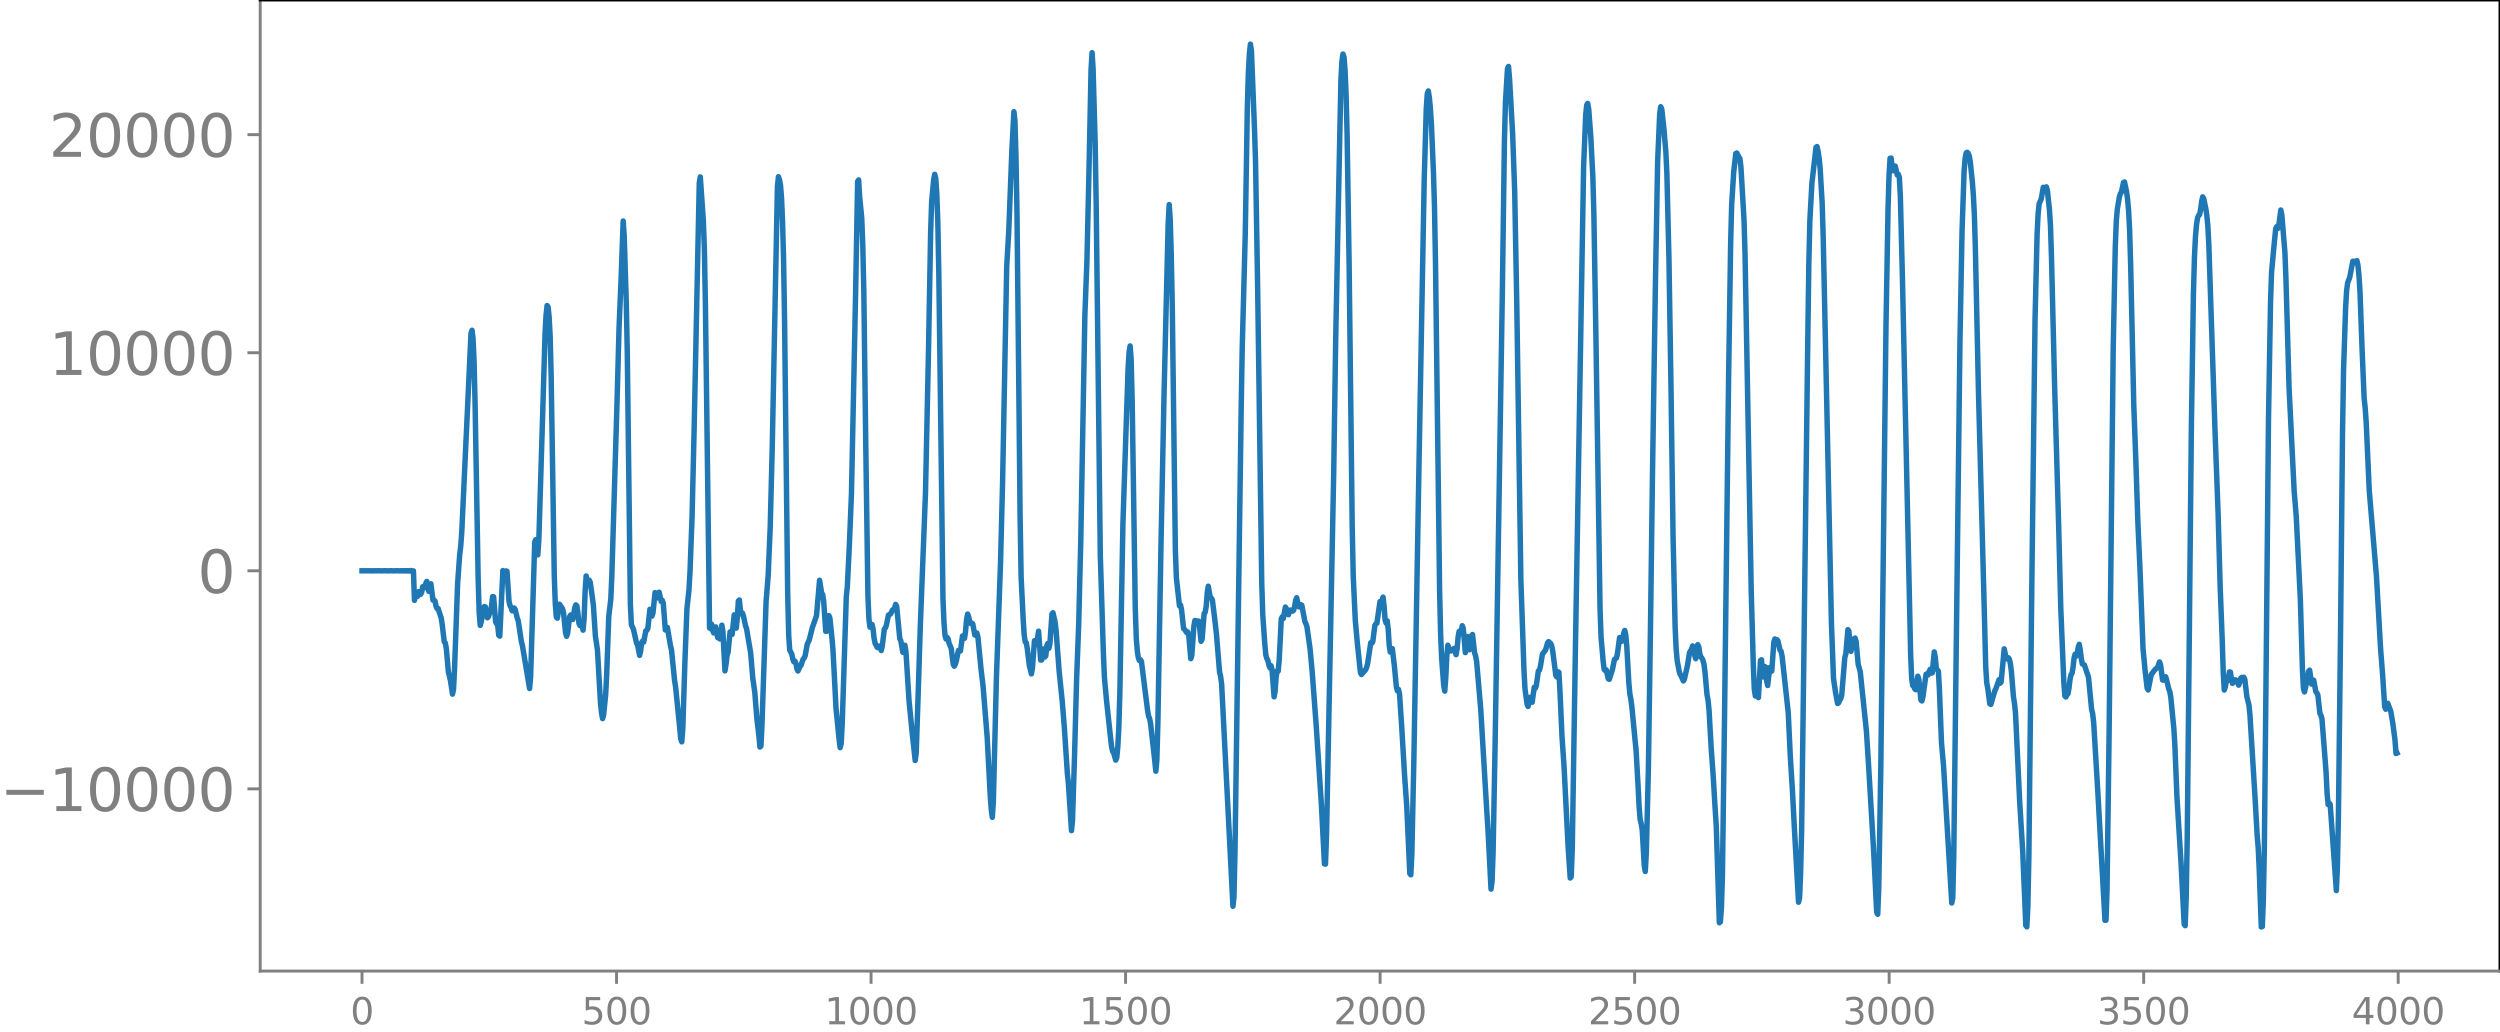 <svg xmlns="http://www.w3.org/2000/svg" xmlns:xlink="http://www.w3.org/1999/xlink" width="913.477" height="377.053" viewBox="0 0 685.107 282.79"><defs><style>*{stroke-linejoin:round;stroke-linecap:butt}</style></defs><g id="figure_1"><path id="patch_1" d="M0 282.79h685.107V0H0v282.79z" style="fill:none"/><g id="axes_1"><path id="patch_2" d="M71.308 266.112h613.8V0h-613.8v266.112z" style="fill:none"/><g id="matplotlib.axis_1"><g id="xtick_1"><g id="line2d_1"><defs><path id="m6f437c61b8" d="M0 0v3.5" style="stroke:gray;stroke-width:.8"/></defs><use xlink:href="#m6f437c61b8" x="99.207" y="266.112" style="fill:gray;stroke:gray;stroke-width:.8"/></g><g id="text_1" style="fill:gray" transform="matrix(.1 0 0 -.1 96.026 280.71)"><defs><path id="DejaVuSans-30" d="M2034 4250q-487 0-733-480-245-479-245-1442 0-959 245-1439 246-480 733-480 491 0 736 480 246 480 246 1439 0 963-246 1442-245 480-736 480zm0 500q785 0 1199-621 414-620 414-1801 0-1178-414-1799Q2819-91 2034-91q-784 0-1198 620-414 621-414 1799 0 1181 414 1801 414 621 1198 621z" transform="scale(.016)"/></defs><use xlink:href="#DejaVuSans-30"/></g></g><g id="xtick_2"><use xlink:href="#m6f437c61b8" id="line2d_2" x="168.958" y="266.112" style="fill:gray;stroke:gray;stroke-width:.8"/><g id="text_2" style="fill:gray" transform="matrix(.1 0 0 -.1 159.414 280.71)"><defs><path id="DejaVuSans-35" d="M691 4666h2478v-532H1269V2991q137 47 274 70 138 23 276 23 781 0 1237-428 457-428 457-1159 0-753-469-1171Q2575-91 1722-91q-294 0-599 50Q819 9 494 109v635q281-153 581-228t634-75q541 0 856 284 316 284 316 772 0 487-316 771-315 285-856 285-253 0-505-56-251-56-513-175v2344z" transform="scale(.016)"/></defs><use xlink:href="#DejaVuSans-35"/><use xlink:href="#DejaVuSans-30" x="63.623"/><use xlink:href="#DejaVuSans-30" x="127.246"/></g></g><g id="xtick_3"><use xlink:href="#m6f437c61b8" id="line2d_3" x="238.708" y="266.112" style="fill:gray;stroke:gray;stroke-width:.8"/><g id="text_3" style="fill:gray" transform="matrix(.1 0 0 -.1 225.982 280.71)"><defs><path id="DejaVuSans-31" d="M794 531h1031v3560L703 3866v575l1116 225h631V531h1031V0H794v531z" transform="scale(.016)"/></defs><use xlink:href="#DejaVuSans-31"/><use xlink:href="#DejaVuSans-30" x="63.623"/><use xlink:href="#DejaVuSans-30" x="127.246"/><use xlink:href="#DejaVuSans-30" x="190.869"/></g></g><g id="xtick_4"><use xlink:href="#m6f437c61b8" id="line2d_4" x="308.457" y="266.112" style="fill:gray;stroke:gray;stroke-width:.8"/><g id="text_4" style="fill:gray" transform="matrix(.1 0 0 -.1 295.733 280.71)"><use xlink:href="#DejaVuSans-31"/><use xlink:href="#DejaVuSans-35" x="63.623"/><use xlink:href="#DejaVuSans-30" x="127.246"/><use xlink:href="#DejaVuSans-30" x="190.869"/></g></g><g id="xtick_5"><use xlink:href="#m6f437c61b8" id="line2d_5" x="378.207" y="266.112" style="fill:gray;stroke:gray;stroke-width:.8"/><g id="text_5" style="fill:gray" transform="matrix(.1 0 0 -.1 365.483 280.71)"><defs><path id="DejaVuSans-32" d="M1228 531h2203V0H469v531q359 372 979 998 621 627 780 809 303 340 423 576 121 236 121 464 0 372-261 606-261 235-680 235-297 0-627-103-329-103-704-313v638q381 153 712 231 332 78 607 78 725 0 1156-363 431-362 431-968 0-288-108-546-107-257-392-607-78-91-497-524-418-433-1181-1211z" transform="scale(.016)"/></defs><use xlink:href="#DejaVuSans-32"/><use xlink:href="#DejaVuSans-30" x="63.623"/><use xlink:href="#DejaVuSans-30" x="127.246"/><use xlink:href="#DejaVuSans-30" x="190.869"/></g></g><g id="xtick_6"><use xlink:href="#m6f437c61b8" id="line2d_6" x="447.957" y="266.112" style="fill:gray;stroke:gray;stroke-width:.8"/><g id="text_6" style="fill:gray" transform="matrix(.1 0 0 -.1 435.233 280.71)"><use xlink:href="#DejaVuSans-32"/><use xlink:href="#DejaVuSans-35" x="63.623"/><use xlink:href="#DejaVuSans-30" x="127.246"/><use xlink:href="#DejaVuSans-30" x="190.869"/></g></g><g id="xtick_7"><use xlink:href="#m6f437c61b8" id="line2d_7" x="517.707" y="266.112" style="fill:gray;stroke:gray;stroke-width:.8"/><g id="text_7" style="fill:gray" transform="matrix(.1 0 0 -.1 504.983 280.71)"><defs><path id="DejaVuSans-33" d="M2597 2516q453-97 707-404 255-306 255-756 0-690-475-1069Q2609-91 1734-91q-293 0-604 58T488 141v609q262-153 574-231 313-78 654-78 593 0 904 234t311 681q0 413-289 645-289 233-804 233h-544v519h569q465 0 712 186t247 536q0 359-255 551-254 193-729 193-260 0-557-57-297-56-653-174v562q360 100 674 150t592 50q719 0 1137-327 419-326 419-882 0-388-222-655t-631-370z" transform="scale(.016)"/></defs><use xlink:href="#DejaVuSans-33"/><use xlink:href="#DejaVuSans-30" x="63.623"/><use xlink:href="#DejaVuSans-30" x="127.246"/><use xlink:href="#DejaVuSans-30" x="190.869"/></g></g><g id="xtick_8"><use xlink:href="#m6f437c61b8" id="line2d_8" x="587.457" y="266.112" style="fill:gray;stroke:gray;stroke-width:.8"/><g id="text_8" style="fill:gray" transform="matrix(.1 0 0 -.1 574.732 280.71)"><use xlink:href="#DejaVuSans-33"/><use xlink:href="#DejaVuSans-35" x="63.623"/><use xlink:href="#DejaVuSans-30" x="127.246"/><use xlink:href="#DejaVuSans-30" x="190.869"/></g></g><g id="xtick_9"><use xlink:href="#m6f437c61b8" id="line2d_9" x="657.207" y="266.112" style="fill:gray;stroke:gray;stroke-width:.8"/><g id="text_9" style="fill:gray" transform="matrix(.1 0 0 -.1 644.482 280.71)"><defs><path id="DejaVuSans-34" d="M2419 4116 825 1625h1594v2491zm-166 550h794V1625h666v-525h-666V0h-628v1100H313v609l1940 2957z" transform="scale(.016)"/></defs><use xlink:href="#DejaVuSans-34"/><use xlink:href="#DejaVuSans-30" x="63.623"/><use xlink:href="#DejaVuSans-30" x="127.246"/><use xlink:href="#DejaVuSans-30" x="190.869"/></g></g></g><g id="matplotlib.axis_2"><g id="ytick_1"><g id="line2d_10"><defs><path id="mcf9d931a55" d="M0 0h-3.5" style="stroke:gray;stroke-width:.8"/></defs><use xlink:href="#mcf9d931a55" x="71.308" y="216.188" style="fill:gray;stroke:gray;stroke-width:.8"/></g><g id="text_10" style="fill:gray" transform="matrix(.16 0 0 -.16 0 222.266)"><defs><path id="DejaVuSans-2212" d="M678 2272h4006v-531H678v531z" transform="scale(.016)"/></defs><use xlink:href="#DejaVuSans-2212"/><use xlink:href="#DejaVuSans-31" x="83.789"/><use xlink:href="#DejaVuSans-30" x="147.412"/><use xlink:href="#DejaVuSans-30" x="211.035"/><use xlink:href="#DejaVuSans-30" x="274.658"/><use xlink:href="#DejaVuSans-30" x="338.281"/></g></g><g id="ytick_2"><use xlink:href="#mcf9d931a55" id="line2d_11" x="71.308" y="156.425" style="fill:gray;stroke:gray;stroke-width:.8"/><use xlink:href="#DejaVuSans-30" id="text_11" style="fill:gray" transform="matrix(.16 0 0 -.16 54.127 162.504)"/></g><g id="ytick_3"><use xlink:href="#mcf9d931a55" id="line2d_12" x="71.308" y="96.663" style="fill:gray;stroke:gray;stroke-width:.8"/><g id="text_12" style="fill:gray" transform="matrix(.16 0 0 -.16 13.408 102.741)"><use xlink:href="#DejaVuSans-31"/><use xlink:href="#DejaVuSans-30" x="63.623"/><use xlink:href="#DejaVuSans-30" x="127.246"/><use xlink:href="#DejaVuSans-30" x="190.869"/><use xlink:href="#DejaVuSans-30" x="254.492"/></g></g><g id="ytick_4"><use xlink:href="#mcf9d931a55" id="line2d_13" x="71.308" y="36.9" style="fill:gray;stroke:gray;stroke-width:.8"/><g id="text_13" style="fill:gray" transform="matrix(.16 0 0 -.16 13.408 42.979)"><use xlink:href="#DejaVuSans-32"/><use xlink:href="#DejaVuSans-30" x="63.623"/><use xlink:href="#DejaVuSans-30" x="127.246"/><use xlink:href="#DejaVuSans-30" x="190.869"/><use xlink:href="#DejaVuSans-30" x="254.492"/></g></g></g><path id="line2d_14" d="m99.207 156.42 3.102.016 1.41-.024.846.028.846-.031.846.034.845-.037.846.04.846-.045.846.052.282-.057.282.06.282-.064.282.068.282-.072.282.078.282-.086.282.095.282-.106.282.12.282-.137.282.15.282-.046.281 8.06.282-1.67.282-.112.282.7.282-1.283.282.006.282.708.282-.522.282-1.555.282.018.282.232.282-1.17.282-.538.282 1.818.282.92.282-1.544.282-.546.564 4.477.282-.003.282.26.282 1.411.282.648.282-.015.845 2.596.282 1.773.564 4.756.282.314.282 1.487.564 6.46.564 2.304.564 3.775.282-1.27.282-5.67.846-23.464.564-7.791.282-2.32.282-3.752 2.537-54.632.282-.816.282 2.315.282 6.204.282 12.012.846 48.162.282 8.886.282 3.3.282-1.022.564-3.369.282-.766.282.094.564 2.975.282-.303.282-.87.282-.482.282-1.63.281-2.525.282.061.564 6.924.564.933.282 2.712.282.21.846-17.958.282 2.11.282.443.282-2.462.282.08.564 8.298.282 1.147.282.48.282.904.282-.01.282-.742.282.442.564 2.324.282.796.845 5.651.282 1.074 1.974 11.783.282-3.221 1.128-36.994.282-.588.282 2.65.282 1.535.282-4.211 1.128-37.06.563-19.178.282-5.235.282-2.652.282.387.282 2.779.282 5.262.282 11.189.846 54.462.282 7.72.282 3.571.282.296.564-3.82.846 1.212.282 1.154.564 5.516.282.913.282-.872.564-4.581.281-.389.282 1.116.282.118.564-3.277.282-.732.282.296.282 1.992.282 2.816.282.576.282-1.192.282.734.282 1.706.282-3.105.282-7.403.282-4.34.564 2.036.282-.872.282.57.564 4.096.282 2.044.564 8.619.563 3.76.846 14.754.282 2.595.282 1.497.282-1.024.564-5.6.282-5.644.564-15.72.564-4.835.282-6.42 1.41-47.098.564-20.832.564-13.436.563-15.758.282 3.98.564 18.102.282 13.892.846 69.078.282 5.582.564 1.246.846 3.775.282.533.564 2.843.282-1.206.282-2.327.282-.413.282.303.564-3.1.282-.115.282-.526.563-5.248.282.384.282 1.484.282-.848.564-5.593.282.448.282 1 .564-1.555.564 2.54.282-.309.282.77.564 7.346.282-.014.282-.674.846 5.008.282 1.115.846 8.426.281 1.76 1.128 11.191.282 3.03.282.82.282-3.491.564-18.056.564-14.887.564-5.188.282-4.953.564-15.036.564-23.888 1.41-67.684.282-1.637.845 12.17.282 7.86.282 15.347 1.128 88.24.282.191.282-1.228.282 1.68.282.693.282-1.522.282-.108.282 1.973.282.969.282.042.282.315.282-1.242.282-2.53.282 1.729.564 10.799.282-1.74.282-2.453.281-.86.564-5.638.282-.094.282.78.564-5.355.564 3.627.282-2.854.282-4.554.282-.29.282 2.662.282 1.198.282-.286.282.822.564 2.655.282.8 1.128 6.678.564 6.79.563 3.929.564 7.14.564 4.796.282 3.114.282-.275.282-5.8 1.128-33.833.564-6.989.564-13.37.564-22.203 1.41-71.124.282-2.7.281.797.282 1.526.282 3.397.282 6.547.282 10.45.282 17.48.846 74.083.282 11.484.282 3.98.564 1.073.282 1.413.282.708.282-.203.282.557.282 1.555.282.607.564-1.214.282-.361.564-1.678.282-.3.282-.623.563-3.125.564-1.239.846-3.38 1.128-3.197.846-9.75.564 3.501.282.383.282 1.849.564 8.261.282-.016.564-4.286.282.592.563 5.403.282 3.236.564 10.7.282 5.508.846 8.464.282 2.278.282-1.057.282-5.266 1.128-35.115.282-2.65.564-11.588.564-13.829 1.128-54.53.564-31.136.281-.405.282 4.736.564 5.673.282 7.33.282 12.278.564 44.168.564 39.674.282 6.478.282 2.218.282-.02.282-.718.282 1.198.282 2.543.282 1.477.282.422.282.634.282.094.282-.444.282.426.282.793.282-1.291.563-4.628.282-.249.282-.787.564-2.77.564-.286.564-1.132.282-.025.282-.527.282-.95.282.535.846 8.841.282.59.564 3.165.282-.645.282-1.29.282 1.78.846 13.368.845 8.636.846 7.802.282-2.038.564-17.139.564-17.866 1.41-36.191.846-40.053.564-31.36.282-8.507.564-6.1.282-1.382.282 1.151.281 4.211.282 7.682.282 14.512 1.128 88.682.282 6.642.282 3.518.282.947.282-.445.282.394.282 1.272.564 1.295.564 4.405.282.534.282-.528.282-.921.564-2.841.282.166.282-.058.563-4.118.282.182.282.473.282-1.967.282-3.25.282-1.433.282.74.282 1.303.282.542.282-.112.282.224.564 3.04.282.102.282-.644.282 1.081.846 8.709.564 4.71 1.128 13.995.845 16.206.282 3.694.282 2.117.282-4.119.846-34.206 1.128-31.49.564-22.071 1.128-59.115.564-9.734.846-22 .564-10.631.281 2.412.282 9.755.282 15.7.564 54.313.282 28.483.282 16.75.564 11.569.282 4.427.282 1.884.282.222.282 1.613.564 4.627.564 2.304.282-1.525.564-7.57.282.406.282.617.564-3.633.563 7.915.282-.025.282-2.96.282-.072.282 2.234.282-.33.282-2.773.282-.632.282 1.344.282-1.202.564-8.222.282-.338.564 2.464.282 2.313.846 11.313.846 8.145.564 7.028.845 12.82.282 2.754.846 12.878.282-2.833.564-18.085.564-20.797.564-14.798.564-22.658.564-30.949.564-31.114.564-14.838.564-24.74.564-27.67.282-4.713.281 4.376.564 20.304.282 16.638 1.128 96.405.846 26.798.282 6.632.564 6.25 1.128 10.44.282 2.38.282 1.282.282.376.564 1.986.282-.626.282-2.962.281-5.138.282-9.4.846-46.602 1.41-42.458.282-4.628.282-1.691.282 3.681.282 11.287.846 56.724.282 8.51.282 3.362.282 1.896.282.76.282-.23.282.456 1.691 13.473.282 1.562.282.675.282 1.521 1.128 10.11.282 2.763.282-3.048.282-10.035.846-48.552.846-41.643 1.128-46.82.282-5.182.282 4.056.281 9.603.282 14.008.846 66.97.282 7.62.846 7.712.282-.237.282 1.242.564 5.233.282.2.564.873.282-.159.282.846.564 6.476.282-.891.564-7.96.282-1.603.282.075.281.304.282-.276.282.114.564 5.47.282-.55.564-7.063.282-.33.282-1.592.282-3.781.282-1.785.564 3.203.282.062.282.473.564 4.536.564 4.96.846 10.356.282 1.085.282 2.097 3.101 60.94.282-2.572.282-12.344 1.692-121.26.282-16.49.846-31.895.564-34.48.282-9.424.281-5.142.282-2.648.282 1.85.846 21.667.282 8.97.564 33.81 1.128 81.348.282 8.732.564 8.088.282 2.953.282.981.282.506.282 1.29.282.732.282-.606.282 1.003.564 7.54.282-1.5.281-3.973.282-1.64.282.066.282-3.075.564-11.266.282-.558.282.47.564-3.122.282.391.282 1.412.282.287.282-.82.282-.453.564.297.282-.235.282-1.043.282-1.686.282-.706.564 2.467.282.066.282-.638.281.175.846 4.483.282.548.282.87.846 5.974.564 6.061 1.128 15.099 1.41 21.503.846 16.34.282.047.282-7.7 1.973-99.536.564-37.713.846-42.2.564-27.71.282-5.167.282-1.963.282.772.282 3.535.282 6.54.282 10.762.564 36.23.846 71.828.282 13.532.563 12.036.564 6.228.846 8.078.282.488 1.128-1.309.282-.651.282-1.064.846-5.672.282.123.282-.394.564-4.465.282-.467.282-.149.845-5.934.282.446.564-1.667.282 2.506.282 3.803.282.824.282-.643.282 2.29.282 4.41.282 1.847.282-.86.282-.069.564 4.702.564 5.95.282.938.282-.417.282 1.207.564 8.41.846 14.282.563 7.937.846 18.613.282.37.282-5.653.564-26.511 1.41-81.289 1.41-76.899.564-19.59.282-4.107.282-.762.282 1.79.282 2.978.282 4.183.563 13.342.282 9.348.282 15.598 1.128 89.973.282 11.946.282 6.417.564 7.405.282 1.485.282-3.706.282-5.939.282-2.928.564 1.571.282-.003.846-.687.564 1.71.282-1.597.281-3.292.282-1.52.282.573.282-.362.282-1.74.282.767.564 6.595.564-4.412.282 1.262.282 2.385.282-.982.282-2.872.282-.33.564 5 .282.875.282 1.496 1.128 13.123 1.691 28.524.282 4.305.846 16.44.282-2.092.282-7.922.564-30.294 1.974-123.282.564-41.28.282-10.697.564-9.293.282-.58.282 3.407.845 15.007.564 15.842.564 30.384 1.128 76.029.846 24.582.282 5.315.564 4.145.282.675.564-2.52.282 1.144.282.222.564-4.103.282.284.281-.683.564-4.057.282-.211.282-1.023.564-3.434.846-1.065.564-2.01.282-.305.564.507.282.617.282 1.493.846 6.644.282.431.282-1.456.282.177.282 4.987.564 12.591.563 8.267 1.128 22.268.564 8.252.282-.383.282-7.847.846-53.916 2.256-132.682.564-14.113.282-2.882.282-.455.281 1.664.564 7.425.564 11.07.282 10.215.564 33.824 1.128 74.478.282 7.694.564 6.463.282 2.266.282.332.282-.2.564 2.454.282.14.846-2.655.563-2.776.564-.428.282-1.352.564-4.235.282.246.282.79.282-.681.282-1.575.282-.727.282 1.166.282 3.193.564 10.038.282 3.02.282 1.458.282 2.19.846 8.872.282 2.719.564 10.058.282 5.68.282 3.43.281 1.1.282 1.68.564 9.88.282 1.572.282-5.084.564-22.882.564-38.047.564-43.07.846-54.676.564-30.8.564-13.141.282-1.875.282.64.564 5.099.564 6.695.281 5.99.564 23.18.564 35.568.564 40.632.564 24.742.282 6.074.282 3.116.564 3.065.282.81.282.456.564 1.291.282-.476.846-3.747.564-3.54.564-.969.281-.873.282.465.282 2.072.282.962.564-3.832.282.578.282 1.89.282.89.282.301.282.583.282 1.024.282 2.09.564 6.33.282 1.483.282 2.794.564 10.01.564 7.938.564 9.392.282 4.372.845 26.535.282-.243.282-3.724.282-8.838.564-42.366 1.128-94.196.564-37.004.282-10.46.564-9.038.564-4.955.282-.12.564 1.102.282.406.282 2.346.846 14.503.281 9.5 1.692 92.172.564 20.145.282 6.747.282 1.883.282-.94.564 1.374.564-10.17.282-.2.282 3.983.282.735.282-2.862.282.147.282 3.764.282 1.278.564-4.895.282 1.1.281-.178.564-7.89.282-.883.282.447.282-.258.282.332.564 2.553.282.27.282 1.331 1.692 15.507.564 11.972.564 9.03.564 10.84 1.127 20.118.282-1.146.282-6.583.282-11.693.564-43.823 1.128-91.046.282-20.315.282-12.125.564-10.252 1.128-9.896.282-.197.282 1.286.282 1.877.282 2.801.564 9.627.281 9.307 2.256 105.718.564 15.167.564 3.828.564 3.018.282-.198.282-.726.282-.354.282-1.03.846-10.296.282-1.004.564-6.63.282.398.281 3.85.282 1.681.564-3.253.564-.374.282.938.564 6.225.564 2.028 1.692 16.29.564 8.937 1.41 23.73.845 17.015.282.53.282-7.11.564-33.205.846-72.004.564-48.448.564-32.319.282-9.453.282-4.64.282-.058.282 2.204.282 1.257.564-1.263.564 2.44.282-.187.282.807.282 5.16.563 22.193 2.256 103.335.282 6.658.282 1.944.282.193.282.726.282.235.564-3.699.282.817.564 5.713.282.24.282-1.202.846-6.134.282-.065.281.273.282-.98.282-.555.282 1.033.282-.056.564-5.749.282 1.574.282 2.962.564.752.282 5.072.564 14.428.564 6.436 2.256 37.583.282-1.428.281-12.258.846-71.273.846-69.49.564-29.645.564-16.546.282-3.412.282-1.474.282-.19.282.255.282.729.282 1.59.564 5.477.282 3.638.282 5.522.282 9.57.846 39.286 1.41 52.671.563 21.972.282 4.665.282 1.434.564 4.312.282.183 1.128-3.845.282-.537.846-2.41.282.982.282-.331.846-9.082.563 2.72.282.035.282-.328.282.391.282 1.184.282 2.202.564 6.953.282 1.786.282 2.662 1.128 23.991.846 13.918.846 20.278.282.382.282-5.575.282-13.723.845-77.758.846-69.442.564-23.38.282-5.598.282-2.703.564-1.274.564-3.214.564.183.282-.306.282 1.016.564 5.236.282 4.44.282 8.758.846 34.855 1.127 39.018.564 21.988.846 20.613.282 3.608.282.26.282-.6.282-.284.282-1.516.282-2.426.282-1.304.282-.356.282-1.722.282-2.554.282-.973.282.541.282-.572.282-1.859.282-.806.282 1.584.282 2.4.282 1.4.563.281 1.128 3.361.846 8.79.282 1.126.282 2.417 1.128 18.824 1.974 35.455.282-.031.282-8.267.564-42.49 1.127-105.82.564-27.634.282-7.34.282-3.276.564-3.373.282-.906.282-.422.564-2.641.282-.134.564 2.716.282 2.077.282 3.167.282 5.438.282 9.535.846 38.113.564 15.16.563 17.124.564 12.5.846 22.064.564 5.97.564 4.85.282.498.846-4.238 1.128-1.477.564-.405.564-1.56.282.713.563 4.244.282.01.282-.783.282-.132.282.934.564 2.41.282.693.282 1.567.846 8.675.282 4.744.564 14.07 1.128 18.176.846 16.555.282.394.282-7.828.282-16.648.563-54.937.564-57.005.564-36.711.282-10.12.282-5.606.282-3.232.282-1.862.282-.661.282-.245.282-1.396.282-2.194.282-1.276.282.467.564 2.68.282 1.81.282 2.89.282 5.26 1.691 50.96.846 22.597.564 20.054.564 14.601.282 9.04.282 4.788.282-.858.282-1.637.282-.039.282-.655.282-1.78.282.042.282 1.96.282 1.13.564-.953.282-.012.282.22.564 1.24.282-.728.281-1.173.282-.22.282.254.282-.3.282.551.564 4.806.564 2.231.282 2.763 1.41 22.905.564 10.113.282 3.28.282 6.004.564 15.771.282-.09.282-7.17.282-14.516.564-57.152.563-59.981.564-32.273.282-8.21.564-6.15.564-5.78.282-.594.282.523.282-.812.564-4.263.282 1.363.846 10.377.282 7.184.846 29.722 1.41 28.51.563 6.78 1.128 22.85.564 19.06.282 5.284.282.925.564-2.455.564-3.197.282-.312.564 3.845.282-.303.282-.78.564 3.13.282.324.282.565.563 5.06.282.514.282.988 1.128 14.579.282 5.845.282 3.081.282-.444.282.383 1.692 23.617.282-6.266.282-13.968.564-48.457.564-57.045.282-16.896.563-17.113.282-4.71.282-2.107.564-1.472.846-4.412.282-.02.282.403.564-.546.282 1.215.282 2.9.282 4.425.564 15.558.564 13.518.282 2.66.282 3.885.846 18.867 1.973 23.476 1.128 19.805.564 7.245.564 8.74.282.627.282-1.215.282-.406.846 2.28.564 3.417.564 4.336.282 3.726.281-.132h0" clip-path="url(#p515f225421)" style="fill:none;stroke:#1f77b4;stroke-width:1.5;stroke-linecap:square"/><path id="patch_3" d="M71.308 266.112V0" style="fill:none;stroke:gray;stroke-width:.8;stroke-linejoin:miter;stroke-linecap:square"/><path id="patch_4" d="M685.107 266.112V0" style="fill:none;stroke:#000;stroke-width:.8;stroke-linejoin:miter;stroke-linecap:square"/><path id="patch_5" d="M71.308 266.112h613.8" style="fill:none;stroke:gray;stroke-width:.8;stroke-linejoin:miter;stroke-linecap:square"/><path id="patch_6" d="M71.308 0h613.8" style="fill:none;stroke:#000;stroke-width:.8;stroke-linejoin:miter;stroke-linecap:square"/></g></g><defs><clipPath id="p515f225421"><path d="M71.308 0h613.8v266.112h-613.8z"/></clipPath></defs></svg>